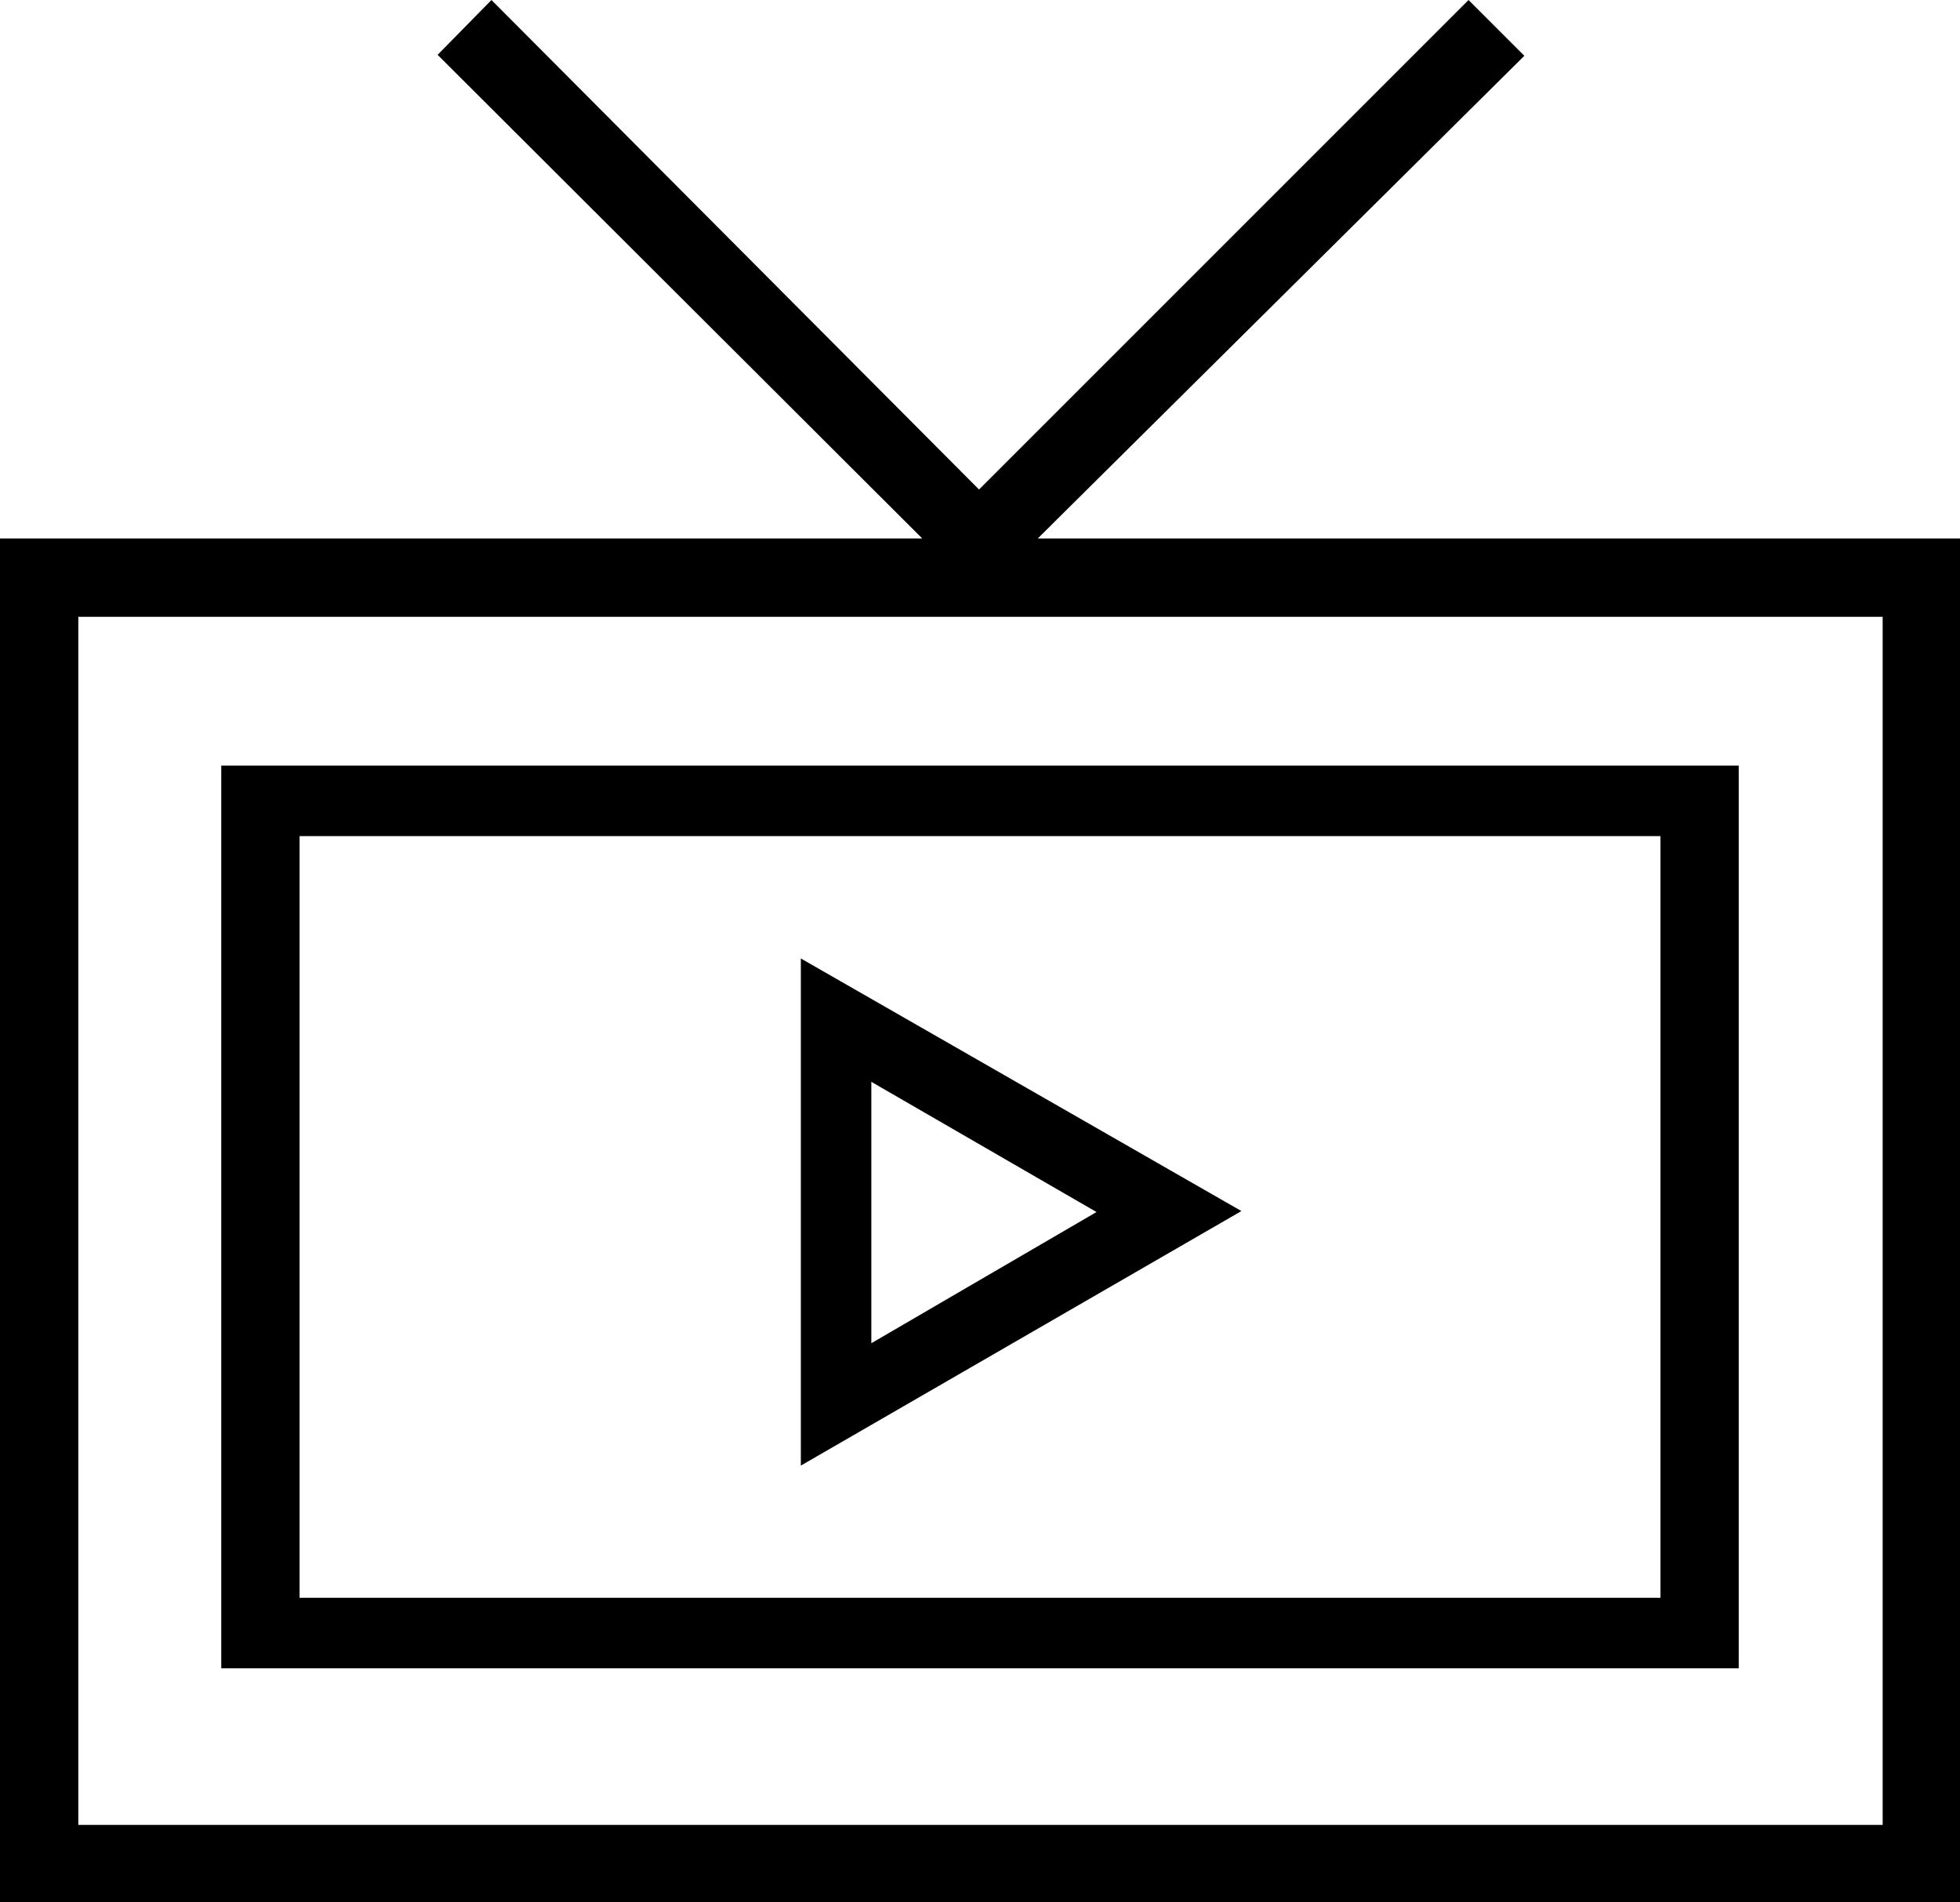 <svg xmlns="http://www.w3.org/2000/svg" viewBox="0 0 20.02 19.43">
  <path d="M8.18 14.97l4.5-2.6-4.5-2.58zm.72-3.92l2.3 1.33-2.3 1.34zm1.7-5.55L15.57.57 15 0l-5 5-4.98-5-.55.56L9.42 5.5H0v13.93h20.02V5.5zm8.63 13.14H.8V6.3h18.43zM17.76 7.82H2.26v9.22h15.5V7.82zm-14.7 8.5V8.54h13.9v7.78z"/>
</svg>
